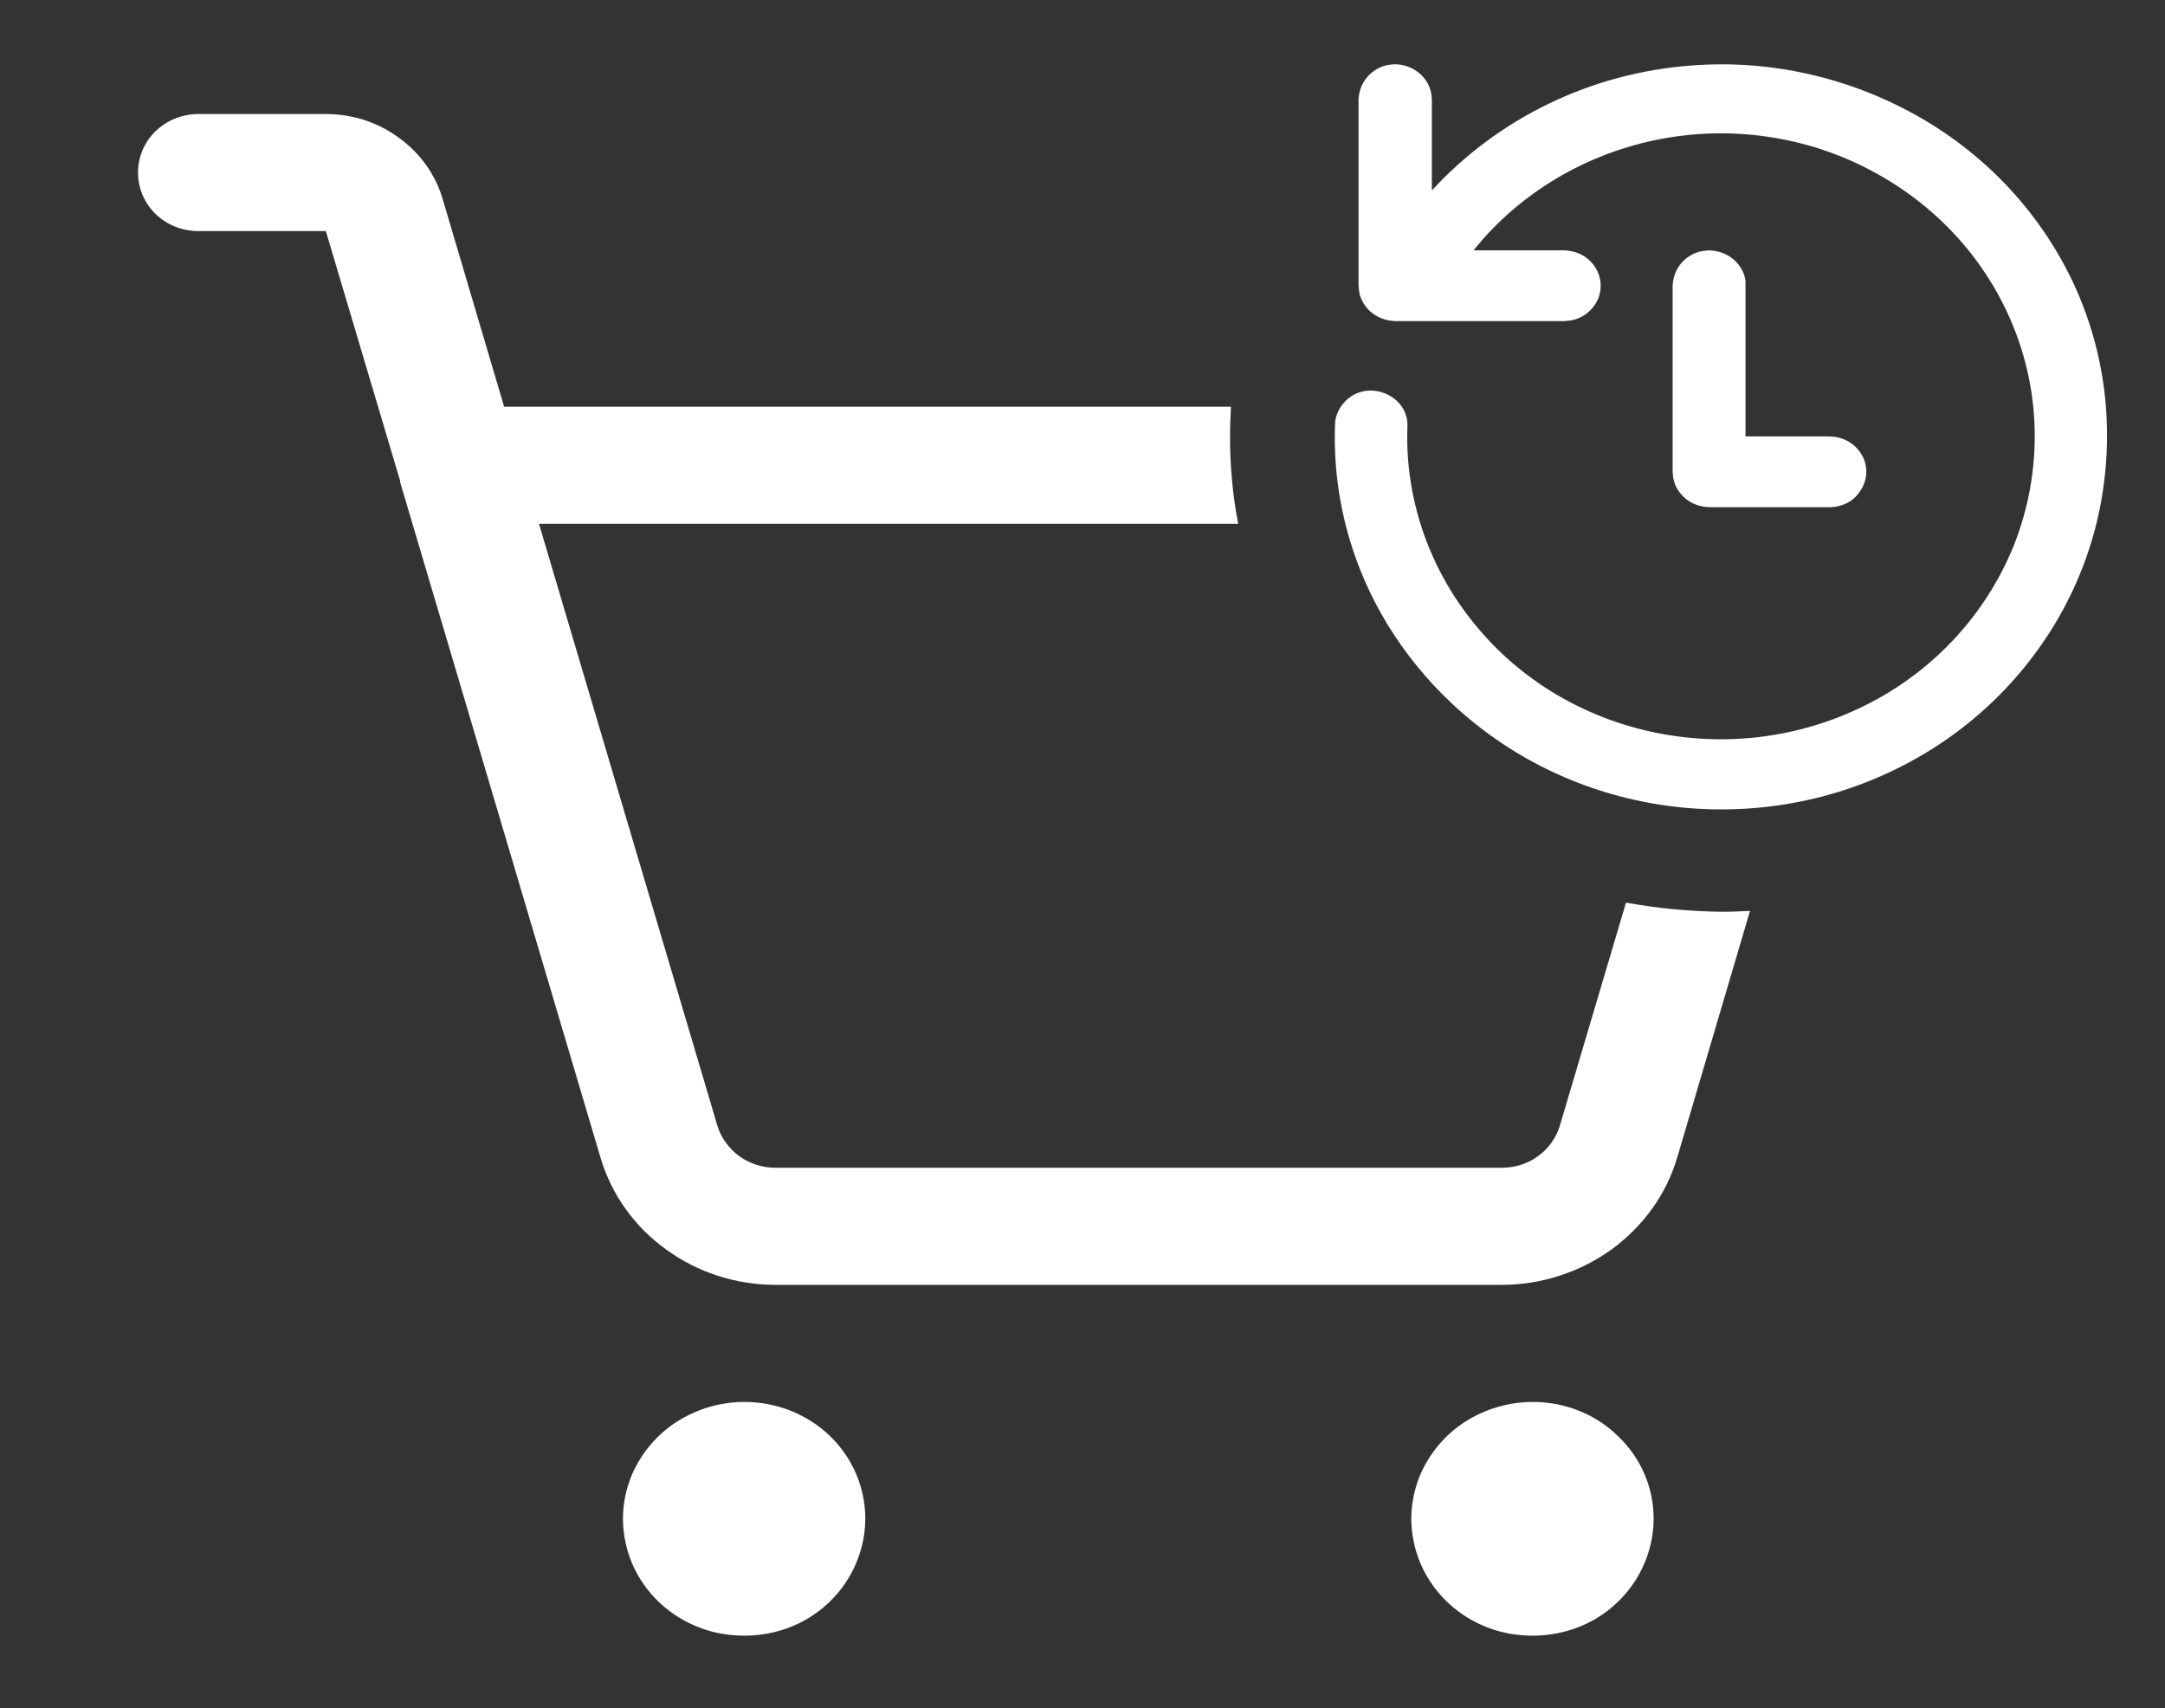 <svg width="90" height="71" viewBox="0 0 90 71" fill="none" xmlns="http://www.w3.org/2000/svg">
<rect x="0" y="0" width="90" height="71" fill="#333333" stroke="none"/>
<path d="M67.594 37.516L64.847 46.776C64.697 47.285 64.377 47.739 63.944 48.048C63.512 48.374 62.966 48.538 62.421 48.538H32.245C31.699 48.538 31.173 48.374 30.721 48.048C30.288 47.721 29.969 47.285 29.818 46.776L22.406 21.772H51.472C51.246 20.61 51.133 19.393 51.133 18.159C51.133 17.741 51.152 17.323 51.171 16.906H20.957L18.399 8.262C18.098 7.245 17.458 6.356 16.574 5.72C15.709 5.084 14.655 4.739 13.545 4.739H8.259C7.582 4.739 6.942 4.994 6.472 5.448C6.001 5.902 5.738 6.519 5.738 7.173C5.738 7.826 6.001 8.444 6.472 8.898C6.942 9.352 7.582 9.606 8.259 9.606H13.545L16.63 19.974V20.029L24.965 48.12C25.416 49.645 26.375 50.989 27.692 51.934C29.009 52.896 30.608 53.404 32.245 53.404H62.439C64.076 53.404 65.675 52.878 66.992 51.934C68.309 50.971 69.268 49.645 69.72 48.12L72.749 37.861C72.354 37.879 71.959 37.897 71.564 37.897C70.209 37.879 68.873 37.752 67.594 37.516Z" fill="white"/>
<path d="M63.719 58.271C62.722 58.271 61.743 58.561 60.916 59.088C60.088 59.615 59.448 60.377 59.053 61.267C58.677 62.157 58.564 63.137 58.771 64.082C58.959 65.026 59.448 65.897 60.144 66.569C60.84 67.241 61.743 67.713 62.722 67.895C63.7 68.076 64.716 67.986 65.638 67.623C66.559 67.259 67.35 66.624 67.895 65.825C68.441 65.026 68.742 64.082 68.742 63.119C68.742 61.83 68.215 60.595 67.255 59.687C66.334 58.779 65.054 58.271 63.719 58.271Z" fill="white"/>
<path d="M30.947 58.271C29.95 58.271 28.972 58.561 28.144 59.088C27.316 59.615 26.676 60.377 26.281 61.267C25.905 62.157 25.792 63.137 25.999 64.082C26.187 65.026 26.676 65.897 27.372 66.569C28.069 67.241 28.972 67.713 29.95 67.895C30.928 68.076 31.944 67.986 32.866 67.623C33.788 67.259 34.578 66.624 35.123 65.825C35.669 65.026 35.97 64.082 35.97 63.119C35.97 61.83 35.443 60.595 34.502 59.687C33.562 58.779 32.283 58.271 30.947 58.271Z" fill="white"/>
<path d="M86.068 11.512C84.676 8.68 82.418 6.319 79.597 4.758C76.775 3.196 73.539 2.47 70.303 2.724C66.145 3.032 62.289 4.903 59.523 7.917V4.14L59.505 3.94C59.467 3.632 59.316 3.341 59.072 3.105C58.846 2.887 58.545 2.742 58.206 2.687L58 2.669L57.793 2.687C57.473 2.724 57.172 2.869 56.927 3.105C56.702 3.323 56.551 3.614 56.495 3.94L56.476 4.14V11.876L56.495 12.075C56.532 12.384 56.683 12.675 56.927 12.911C57.153 13.129 57.454 13.274 57.793 13.328L58 13.347H65.017L65.224 13.328C65.581 13.292 65.92 13.111 66.164 12.838C66.409 12.566 66.541 12.239 66.541 11.876C66.541 11.531 66.409 11.186 66.164 10.913C65.92 10.641 65.6 10.477 65.224 10.423L65.017 10.405H61.254L61.668 9.915C63.681 7.663 66.447 6.174 69.475 5.702C72.504 5.23 75.627 5.811 78.261 7.354C80.895 8.88 82.889 11.258 83.886 14.073C84.883 16.887 84.808 19.938 83.698 22.716C82.569 25.477 80.481 27.783 77.772 29.199C75.063 30.615 71.94 31.069 68.911 30.47C65.882 29.871 63.192 28.273 61.292 25.93C59.392 23.606 58.395 20.683 58.508 17.723C58.526 17.341 58.376 16.96 58.094 16.688C57.812 16.415 57.435 16.252 57.04 16.234C56.645 16.216 56.25 16.361 55.968 16.633C55.686 16.906 55.498 17.269 55.498 17.65C55.385 20.792 56.269 23.878 58.037 26.512C59.806 29.145 62.345 31.215 65.337 32.431C68.328 33.648 71.639 33.956 74.818 33.321C77.998 32.685 80.913 31.124 83.152 28.854C85.391 26.584 86.877 23.715 87.385 20.61C87.893 17.505 87.46 14.345 86.068 11.512Z" fill="white"/>
<path d="M72.561 11.676C72.523 11.367 72.373 11.077 72.128 10.841C71.902 10.623 71.601 10.477 71.263 10.423L71.056 10.405L70.849 10.423C70.529 10.459 70.228 10.605 69.983 10.841C69.757 11.059 69.607 11.349 69.551 11.676L69.532 11.876V19.611L69.551 19.811C69.588 20.12 69.739 20.41 69.983 20.646C70.228 20.882 70.51 21.009 70.849 21.064L71.056 21.082H76.079L76.285 21.064C76.643 21.009 76.982 20.846 77.207 20.574C77.433 20.301 77.584 19.974 77.584 19.611C77.584 19.248 77.452 18.921 77.207 18.649C76.963 18.377 76.643 18.213 76.285 18.159L76.079 18.14H72.561V11.876V11.676Z" fill="white"/>
</svg>
